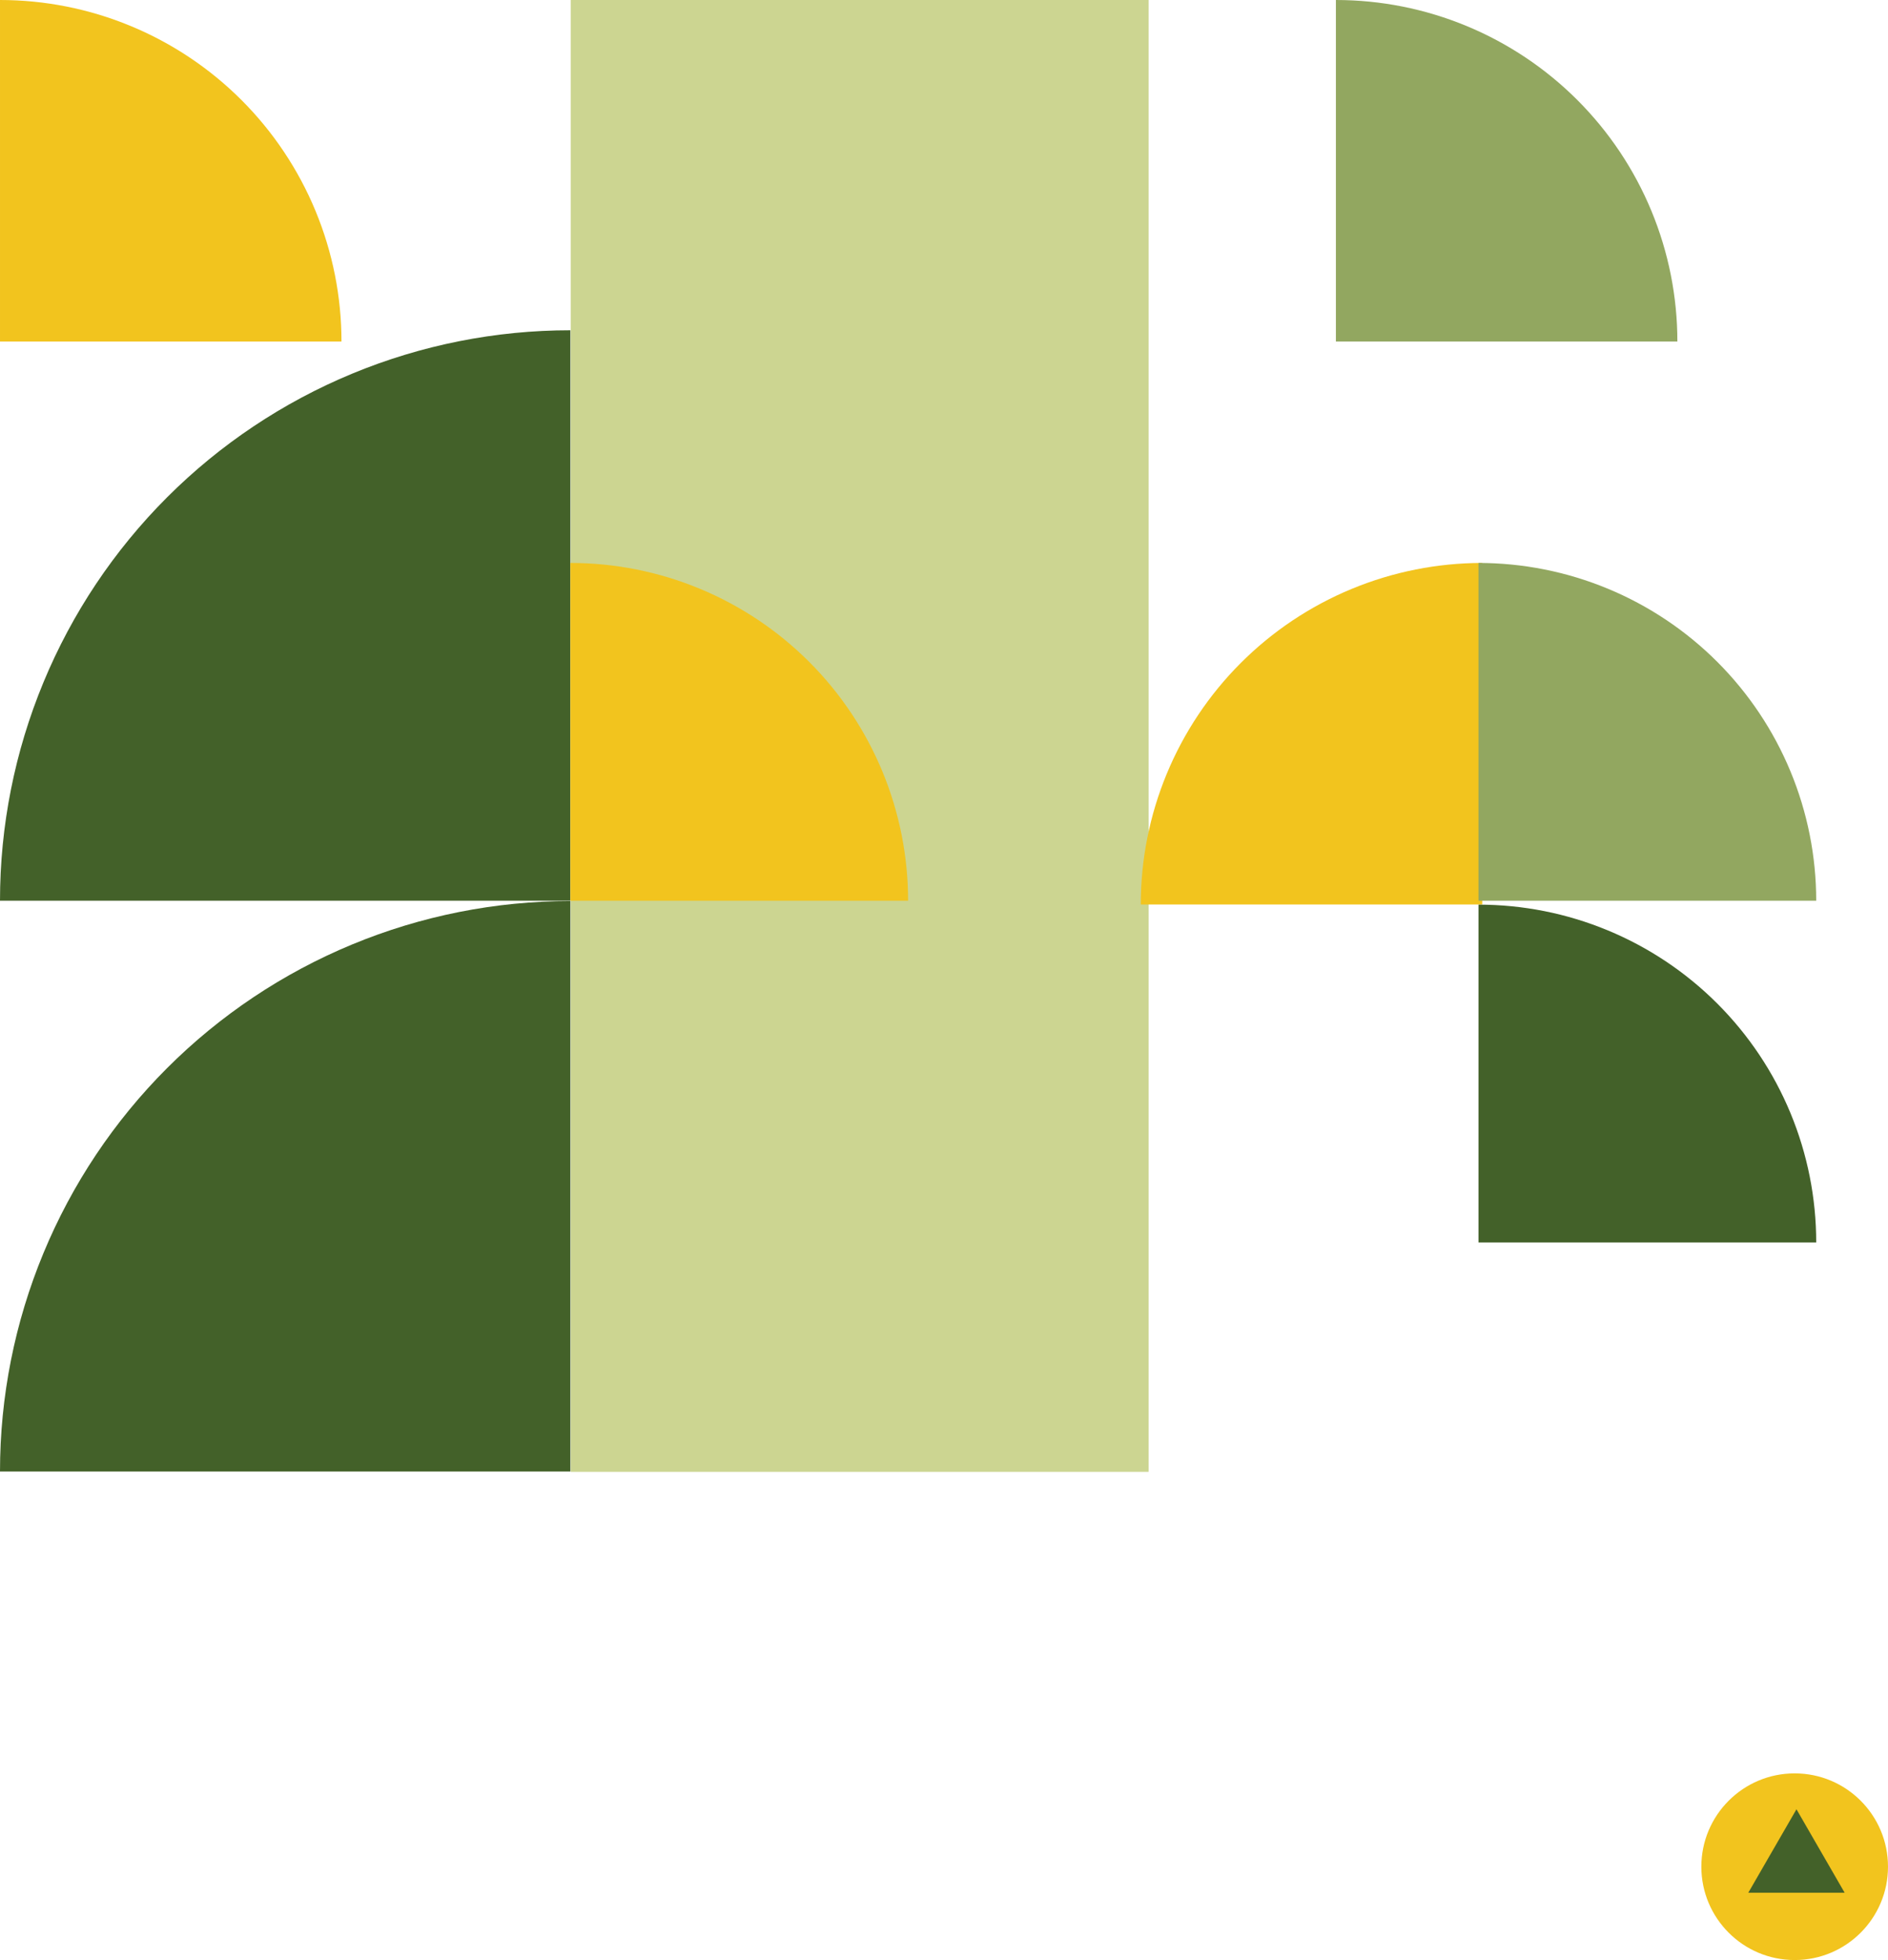 <svg width="526" height="546" viewBox="0 0 526 546" fill="none" xmlns="http://www.w3.org/2000/svg">
<path d="M159 0H320V410H159V0Z" fill="#CCD591"/>
<path d="M95.137 95.136C95.137 82.643 92.677 70.272 87.895 58.729C83.115 47.187 76.107 36.699 67.273 27.865C58.438 19.031 47.951 12.023 36.408 7.242C24.866 2.461 12.495 -5.46108e-07 0.001 0L0.001 95.136H95.137Z" fill="#F2C41E"/>
<path d="M467.319 95.136C467.319 82.643 464.858 70.272 460.077 58.729C455.296 47.187 448.288 36.699 439.454 27.865C430.62 19.031 420.132 12.023 408.59 7.242C397.047 2.461 384.676 -5.46108e-07 372.183 0L372.183 95.136H467.319Z" fill="#92A760"/>
<path d="M317.819 251.955C317.819 239.461 320.279 227.09 325.061 215.547C329.842 204.005 336.849 193.517 345.684 184.683C354.518 175.849 365.005 168.841 376.548 164.06C388.09 159.279 400.462 156.818 412.955 156.818L412.955 251.955H317.819Z" fill="#F2C41E"/>
<path d="M0 250.909C0 230.041 4.11 209.377 12.096 190.097C20.082 170.817 31.787 153.299 46.544 138.543C61.3 123.787 78.818 112.082 98.097 104.096C117.377 96.11 138.041 92 158.909 92V250.909H0Z" fill="#436129"/>
<path d="M0 409.909C0 389.041 4.11 368.377 12.096 349.097C20.082 329.817 31.787 312.299 46.544 297.543C61.3 282.787 78.818 271.082 98.097 263.096C117.377 255.11 138.041 251 158.909 251V409.909H0Z" fill="#436129"/>
<path d="M253 250.909C253 238.553 250.566 226.318 245.838 214.902C241.109 203.486 234.179 193.114 225.441 184.377C216.704 175.64 206.332 168.709 194.916 163.98C183.501 159.252 171.265 156.818 158.909 156.818V250.909H253Z" fill="#F2C41E"/>
<path d="M506 250.909C506 238.553 503.566 226.318 498.838 214.902C494.109 203.486 487.179 193.114 478.441 184.377C469.704 175.64 459.332 168.709 447.916 163.98C436.501 159.252 424.265 156.818 411.909 156.818V250.909H506Z" fill="#92A760"/>
<path d="M506 346.091C506 333.735 503.566 321.5 498.838 310.084C494.109 298.668 487.179 288.296 478.441 279.559C469.704 270.821 459.332 263.891 447.916 259.162C436.501 254.434 424.265 252 411.909 252V346.091H506Z" fill="#436129"/>
<circle cx="500" cy="520" r="26" fill="#F2C41E"/>
<path d="M500.5 504L513.923 527.25H487.077L500.5 504Z" fill="#436129"/>
</svg>
